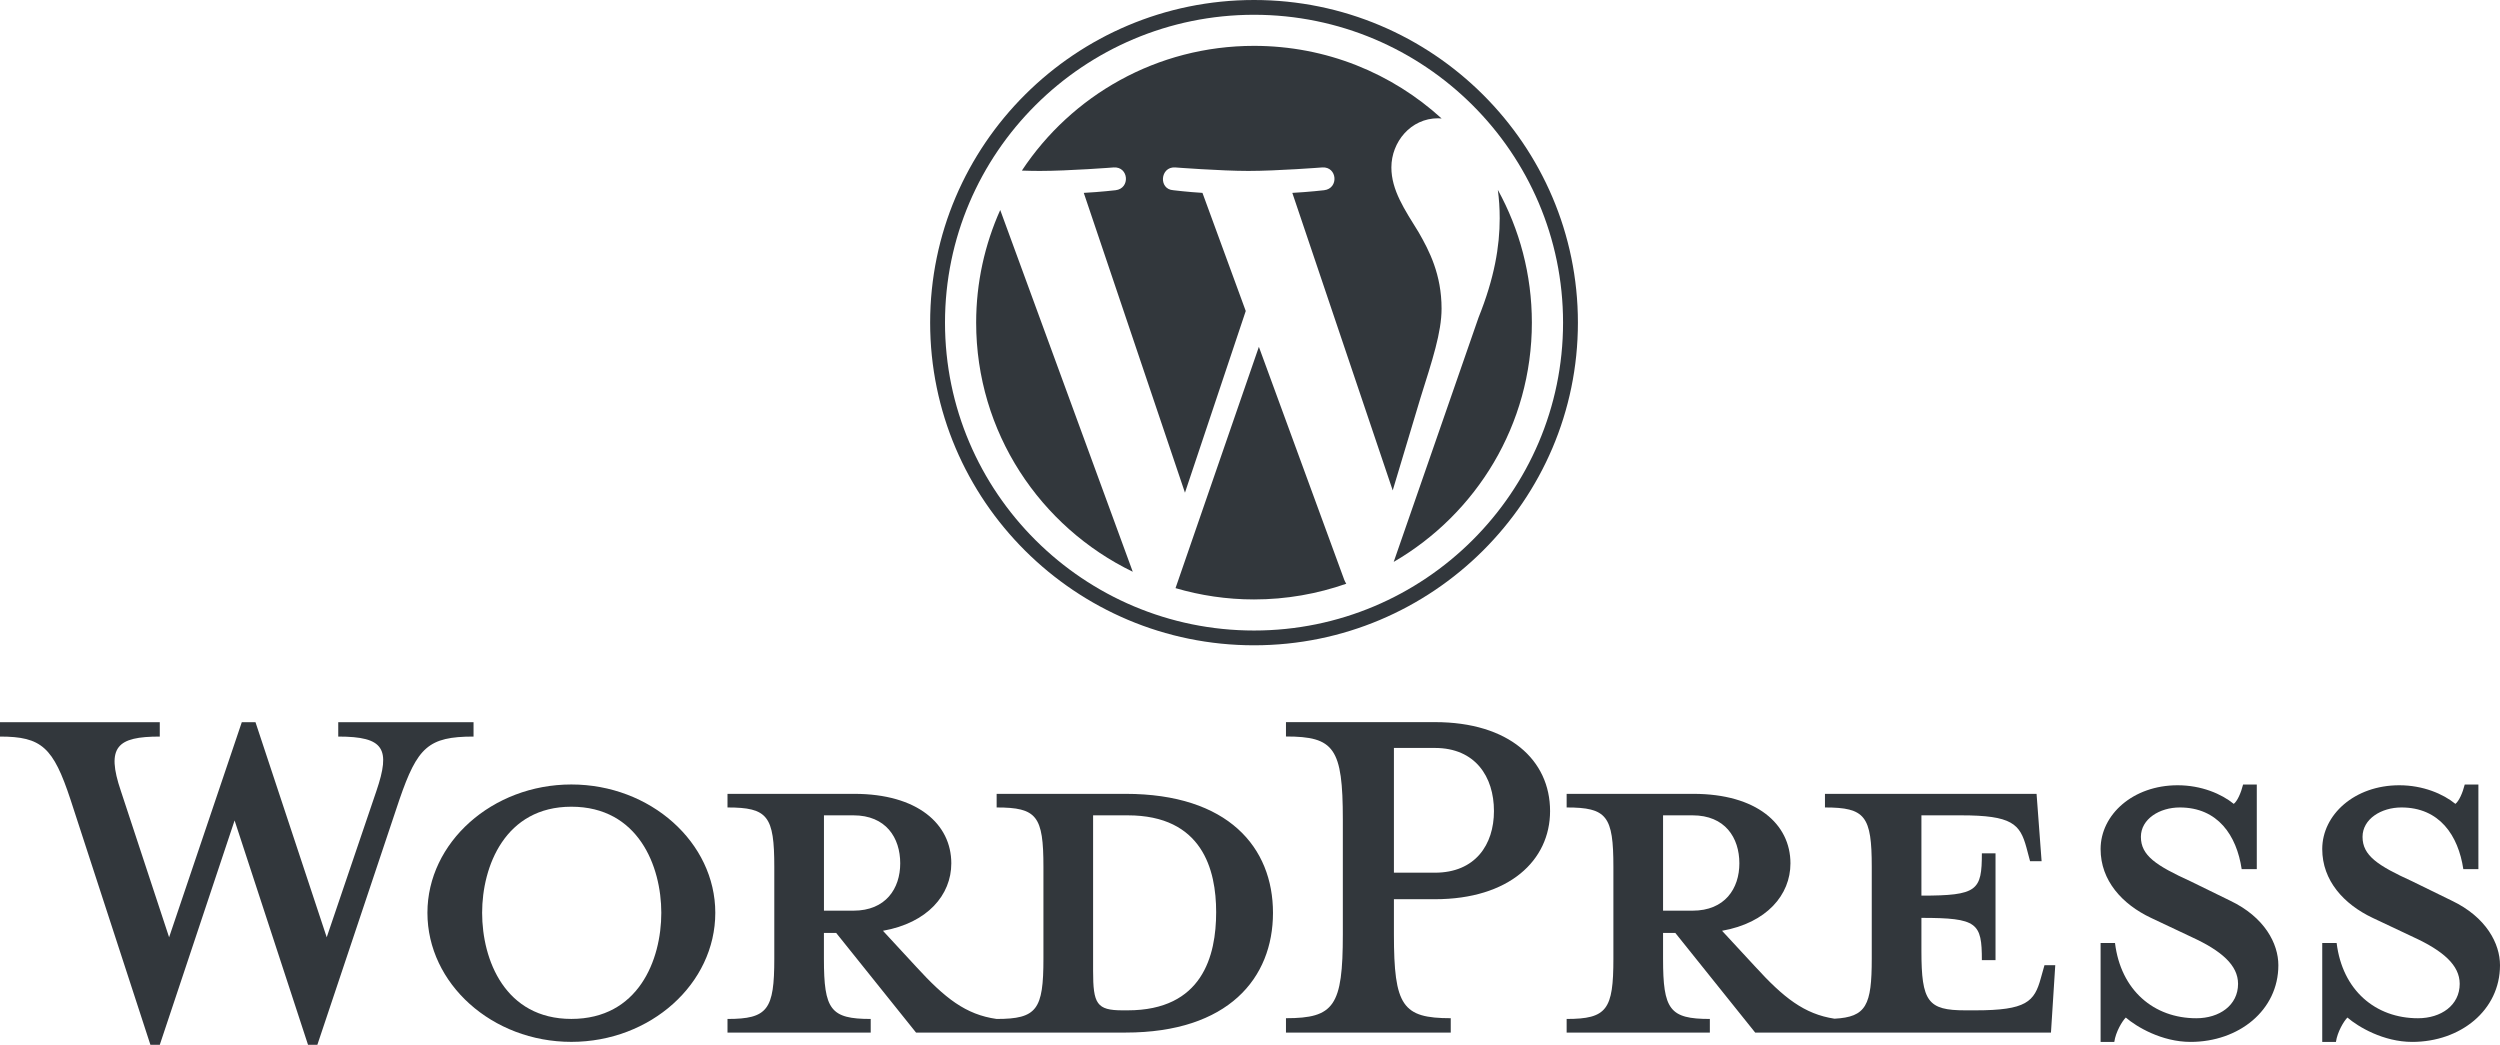 <svg width="67" height="28" viewBox="0 0 67 28" fill="none" xmlns="http://www.w3.org/2000/svg">
<g clip-path="url(#clip0)">
<path d="M30.163 21.275H26.71V21.64C27.79 21.64 27.964 21.87 27.964 23.234V25.694C27.964 27.058 27.79 27.308 26.71 27.308C25.881 27.192 25.322 26.75 24.55 25.905L23.663 24.945C24.859 24.733 25.495 23.984 25.495 23.138C25.495 22.082 24.589 21.275 22.892 21.275H19.497V21.64C20.577 21.64 20.751 21.87 20.751 23.234V25.694C20.751 27.058 20.577 27.308 19.497 27.308V27.673H23.335V27.308C22.255 27.308 22.081 27.058 22.081 25.694V25.002H22.409L24.55 27.673H30.163C32.921 27.673 34.116 26.213 34.116 24.464C34.116 22.716 32.921 21.275 30.163 21.275ZM22.082 24.406V21.851H22.872C23.74 21.851 24.126 22.447 24.126 23.138C24.126 23.811 23.74 24.406 22.872 24.406H22.082V24.406ZM30.221 27.077H30.085C29.391 27.077 29.295 26.904 29.295 26.02V21.851C29.295 21.851 30.143 21.851 30.221 21.851C32.226 21.851 32.593 23.311 32.593 24.445C32.593 25.617 32.226 27.077 30.221 27.077Z" fill="#32373C"/>
<path d="M8.756 25.119L10.087 21.2C10.473 20.066 10.299 19.74 9.065 19.74V19.355H12.691V19.74C11.476 19.74 11.187 20.028 10.704 21.43L8.505 28.001H8.255L6.287 21.988L4.282 28.001H4.031L1.89 21.43C1.427 20.028 1.119 19.74 0 19.74V19.355H4.282V19.74C3.144 19.74 2.835 20.009 3.24 21.2L4.532 25.119L6.48 19.355H6.847L8.756 25.119Z" fill="#32373C"/>
<path d="M15.312 27.922C13.191 27.922 11.455 26.365 11.455 24.463C11.455 22.58 13.191 21.024 15.312 21.024C17.434 21.024 19.17 22.58 19.17 24.463C19.17 26.365 17.434 27.922 15.312 27.922ZM15.312 21.62C13.538 21.62 12.921 23.214 12.921 24.463C12.921 25.731 13.538 27.307 15.312 27.307C17.106 27.307 17.723 25.731 17.723 24.463C17.723 23.214 17.106 21.62 15.312 21.62Z" fill="#32373C"/>
<path d="M38.88 27.288V27.673H34.464V27.288C35.756 27.288 35.988 26.962 35.988 25.04V21.966C35.988 20.045 35.756 19.738 34.464 19.738V19.353H38.456C40.443 19.353 41.542 20.371 41.542 21.736C41.542 23.061 40.443 24.099 38.456 24.099H37.357V25.04C37.357 26.962 37.588 27.288 38.88 27.288ZM38.456 20.045H37.357V23.388H38.456C39.536 23.388 40.038 22.639 40.038 21.736C40.038 20.814 39.536 20.045 38.456 20.045Z" fill="#32373C"/>
<path d="M54.792 25.867L54.695 26.212C54.522 26.846 54.309 27.077 52.94 27.077H52.67C51.667 27.077 51.494 26.846 51.494 25.483V24.599C52.998 24.599 53.114 24.733 53.114 25.732H53.48V22.869H53.114C53.114 23.868 52.998 24.003 51.494 24.003V21.851H52.554C53.924 21.851 54.136 22.082 54.309 22.716L54.406 23.081H54.715L54.58 21.275H48.909V21.64C49.989 21.64 50.163 21.87 50.163 23.234V25.694C50.163 26.942 50.016 27.256 49.164 27.301C48.355 27.178 47.799 26.738 47.039 25.905L46.151 24.945C47.347 24.733 47.984 23.984 47.984 23.138C47.984 22.082 47.078 21.275 45.38 21.275H41.986V21.64C43.066 21.64 43.239 21.87 43.239 23.234V25.694C43.239 27.058 43.066 27.308 41.986 27.308V27.673H45.824V27.308C44.744 27.308 44.57 27.058 44.57 25.694V25.002H44.898L47.039 27.673H54.966L55.081 25.867H54.792V25.867ZM44.57 24.406V21.851H45.361C46.229 21.851 46.615 22.447 46.615 23.138C46.615 23.811 46.229 24.406 45.361 24.406H44.57V24.406Z" fill="#32373C"/>
<path d="M58.707 27.923C57.936 27.923 57.261 27.52 56.971 27.27C56.875 27.366 56.701 27.654 56.663 27.923H56.296V25.272H56.682C56.837 26.54 57.724 27.289 58.861 27.289C59.479 27.289 59.98 26.943 59.98 26.367C59.98 25.868 59.537 25.483 58.746 25.118L57.647 24.599C56.875 24.234 56.296 23.6 56.296 22.755C56.296 21.833 57.164 21.045 58.36 21.045C58.997 21.045 59.536 21.276 59.865 21.544C59.961 21.468 60.057 21.256 60.115 21.025H60.482V23.293H60.077C59.942 22.39 59.44 21.64 58.418 21.64C57.878 21.64 57.376 21.948 57.376 22.428C57.376 22.928 57.782 23.197 58.707 23.619L59.768 24.138C60.694 24.58 61.06 25.291 61.06 25.868C61.06 27.078 59.999 27.923 58.707 27.923Z" fill="#32373C"/>
<path d="M64.647 27.923C63.876 27.923 63.201 27.52 62.911 27.27C62.815 27.366 62.642 27.654 62.603 27.923H62.236V25.272H62.622C62.776 26.54 63.664 27.289 64.802 27.289C65.419 27.289 65.92 26.943 65.92 26.367C65.92 25.868 65.477 25.483 64.686 25.118L63.587 24.599C62.815 24.234 62.236 23.6 62.236 22.755C62.236 21.833 63.104 21.045 64.3 21.045C64.937 21.045 65.477 21.276 65.805 21.544C65.901 21.468 65.997 21.256 66.055 21.025H66.421V23.293H66.017C65.882 22.39 65.38 21.64 64.358 21.64C63.818 21.64 63.316 21.948 63.316 22.428C63.316 22.928 63.721 23.197 64.647 23.619L65.708 24.138C66.634 24.58 67 25.291 67 25.868C67 27.078 65.939 27.923 64.647 27.923Z" fill="#32373C"/>
<path d="M26.161 8.647C26.161 11.583 27.874 14.12 30.358 15.323L26.806 5.628C26.393 6.55 26.161 7.571 26.161 8.647Z" fill="#32373C"/>
<path d="M38.634 8.272C38.634 7.355 38.304 6.72 38.02 6.226C37.643 5.615 37.289 5.098 37.289 4.487C37.289 3.805 37.808 3.17 38.539 3.17C38.572 3.17 38.604 3.174 38.636 3.176C37.311 1.967 35.546 1.229 33.607 1.229C31.006 1.229 28.717 2.558 27.386 4.572C27.56 4.578 27.725 4.581 27.865 4.581C28.644 4.581 29.849 4.487 29.849 4.487C30.251 4.463 30.298 5.051 29.897 5.098C29.897 5.098 29.494 5.145 29.045 5.169L31.757 13.204L33.386 8.335L32.226 5.169C31.825 5.145 31.445 5.098 31.445 5.098C31.044 5.074 31.091 4.463 31.492 4.487C31.492 4.487 32.722 4.581 33.454 4.581C34.232 4.581 35.438 4.487 35.438 4.487C35.84 4.463 35.887 5.051 35.486 5.098C35.486 5.098 35.082 5.145 34.634 5.169L37.325 13.143L38.067 10.67C38.389 9.644 38.634 8.907 38.634 8.272Z" fill="#32373C"/>
<path d="M33.738 9.295L31.504 15.762C32.171 15.958 32.876 16.065 33.607 16.065C34.475 16.065 35.306 15.915 36.08 15.644C36.06 15.613 36.042 15.579 36.027 15.542L33.738 9.295Z" fill="#32373C"/>
<path d="M40.142 5.088C40.174 5.324 40.192 5.578 40.192 5.85C40.192 6.603 40.051 7.449 39.626 8.507L37.351 15.059C39.565 13.773 41.054 11.383 41.054 8.647C41.054 7.357 40.723 6.144 40.142 5.088Z" fill="#32373C"/>
<path d="M33.608 0C28.822 0 24.928 3.879 24.928 8.647C24.928 13.415 28.822 17.294 33.608 17.294C38.394 17.294 42.288 13.415 42.288 8.647C42.288 3.879 38.394 0 33.608 0ZM33.608 16.898C29.041 16.898 25.326 13.196 25.326 8.647C25.326 4.098 29.041 0.396 33.608 0.396C38.174 0.396 41.89 4.098 41.89 8.647C41.89 13.196 38.174 16.898 33.608 16.898Z" fill="#32373C"/>
</g>
<defs>
<clipPath id="clip0">
<rect width="67" height="28" fill="white"/>
</clipPath>
</defs>
</svg>
